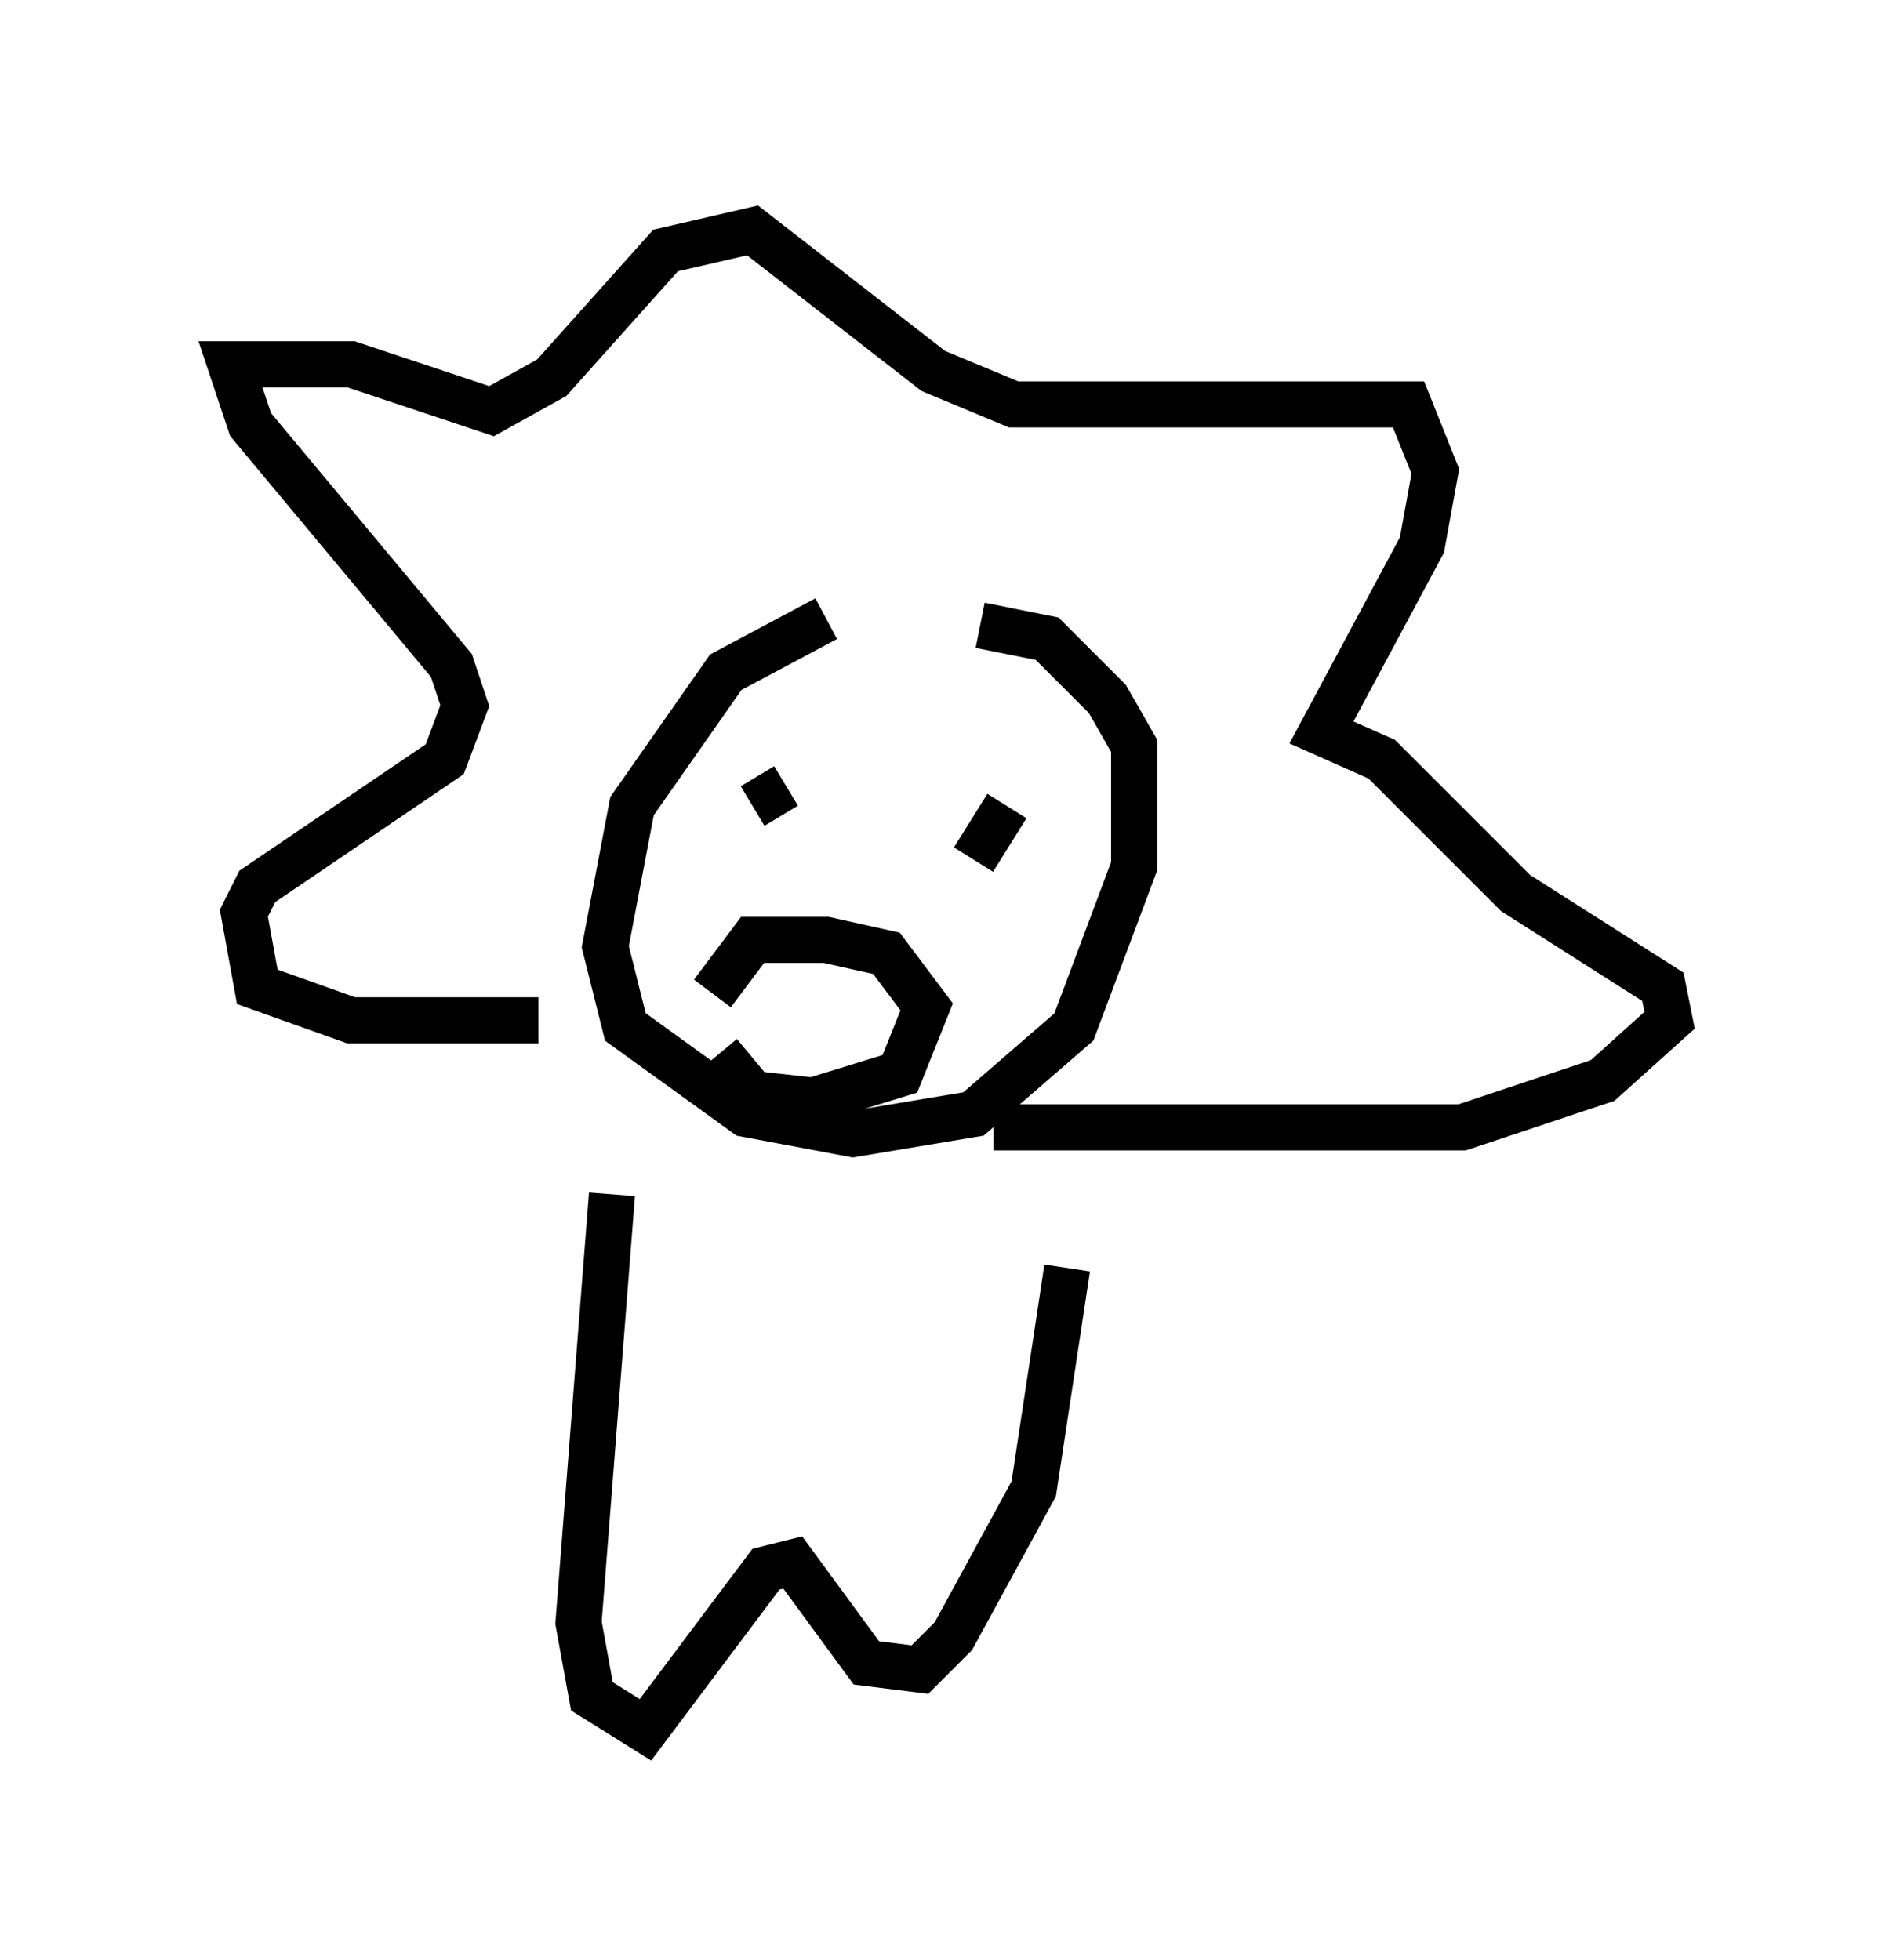<?xml version="1.0" encoding="utf-8" ?>
<svg baseProfile="full" height="42.536" version="1.1" width="41.229" xmlns="http://www.w3.org/2000/svg" xmlns:ev="http://www.w3.org/2001/xml-events" xmlns:xlink="http://www.w3.org/1999/xlink"><defs /><rect fill="white" height="42.536" width="41.229" x="0" y="0" /><path d="M20.397, 13.57 m-2.469, -0.145 l-2.179, 1.162 -2.034, 2.905 l-0.581, 3.05 0.436, 1.743 l2.615, 1.888 2.324, 0.436 l2.615, -0.436 2.179, -1.888 l1.307, -3.486 0.0, -2.615 l-0.581, -1.017 -1.307, -1.307 l-1.453, -0.291 m-4.212, 4.503 l0.0, 0.0 m-0.726, -0.581 l0.726, -0.436 m4.067, 1.598 l0.726, -1.162 m-6.391, 4.067 l0.872, -1.162 1.598, 0.0 l1.307, 0.291 0.872, 1.162 l-0.581, 1.453 -1.888, 0.581 l-1.307, -0.145 -0.726, -0.872 m-3.922, -0.726 l-4.067, 0.0 -2.034, -0.726 l-0.291, -1.598 0.291, -0.581 l4.067, -2.76 0.436, -1.162 l-0.291, -0.872 -4.358, -5.229 l-0.436, -1.307 2.615, 0.0 l3.05, 1.017 1.307, -0.726 l2.469, -2.76 1.888, -0.436 l3.922, 3.05 1.743, 0.726 l8.57, 0.0 0.581, 1.453 l-0.291, 1.598 -2.179, 4.067 l1.307, 0.581 2.905, 2.905 l3.196, 2.034 0.145, 0.726 l-1.453, 1.307 -3.05, 1.017 l-10.168, 0.0 m-8.279, 1.453 l-0.726, 9.296 0.291, 1.598 l1.162, 0.726 2.615, -3.486 l0.581, -0.145 1.598, 2.179 l1.162, 0.145 0.726, -0.726 l1.743, -3.196 0.726, -4.793 " fill="none" stroke="black" stroke-width="1" /></svg>